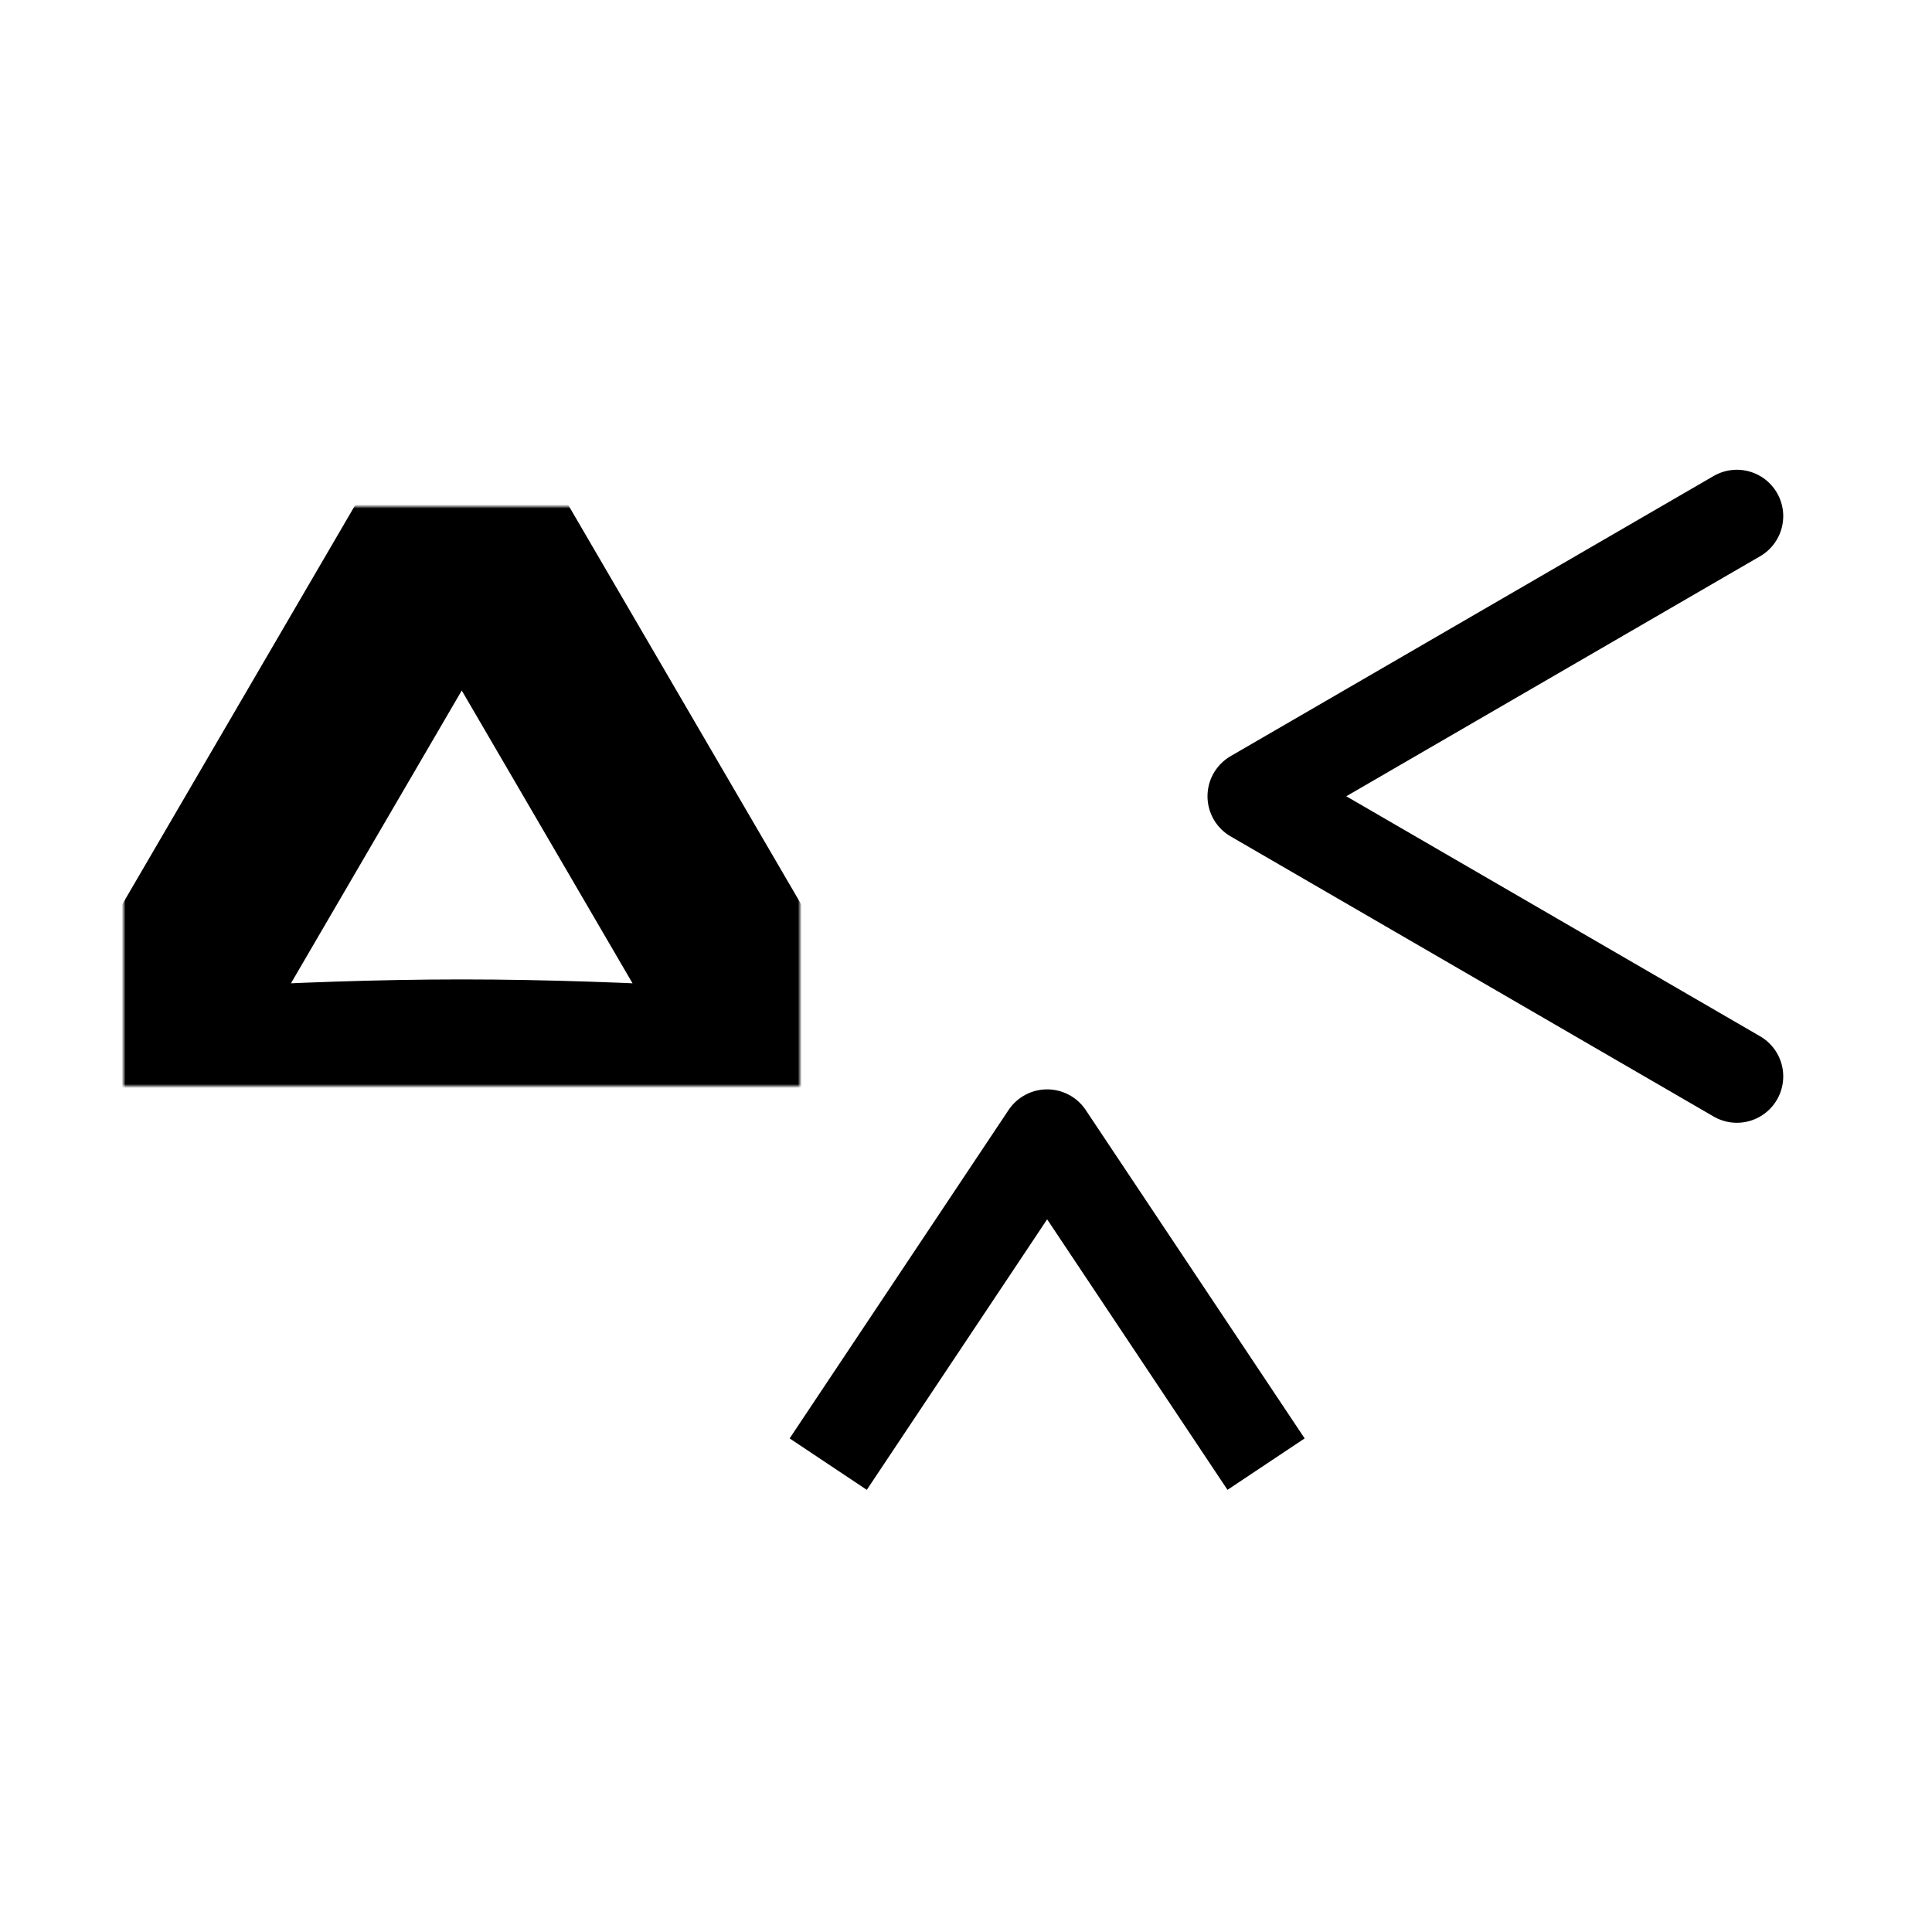 <svg stroke-miterlimit="10" style="fill-rule:nonzero;clip-rule:evenodd;stroke-linecap:round;stroke-linejoin:round" viewBox="0 0 500 500" xml:space="preserve" xmlns="http://www.w3.org/2000/svg" xmlns:xlink="http://www.w3.org/1999/xlink"><style>@media (prefers-color-scheme:dark){*{stroke:#fff}}</style><defs><path d="m119.5 131.073 43.75 75 43.75 75s-43.75-3.6-87.5-3.6-87.5 3.6-87.5 3.6l43.75-75 43.75-75Z" id="Fill"/></defs><mask height="150" id="StrokeMask" maskUnits="userSpaceOnUse" width="175" x="32" y="131.073"><path stroke="none" d="M32 131.073h175v150H32z"/><use fill="#fff" fill-rule="evenodd" stroke="none" xlink:href="#Fill"/></mask><use fill="none" mask="url(#StrokeMask)" stroke="#000" stroke-linecap="butt" stroke-width="48" xlink:href="#Fill"/><path d="m449.5 133.573-125 72.5 125 72.5" fill="none" stroke="#000" stroke-linecap="butt" stroke-linejoin="miter" stroke-width="24"/><path d="m221 368.927 50-75h0l50 75" fill="none" stroke="#000" stroke-linecap="square" stroke-linejoin="miter" stroke-width="24"/></svg>